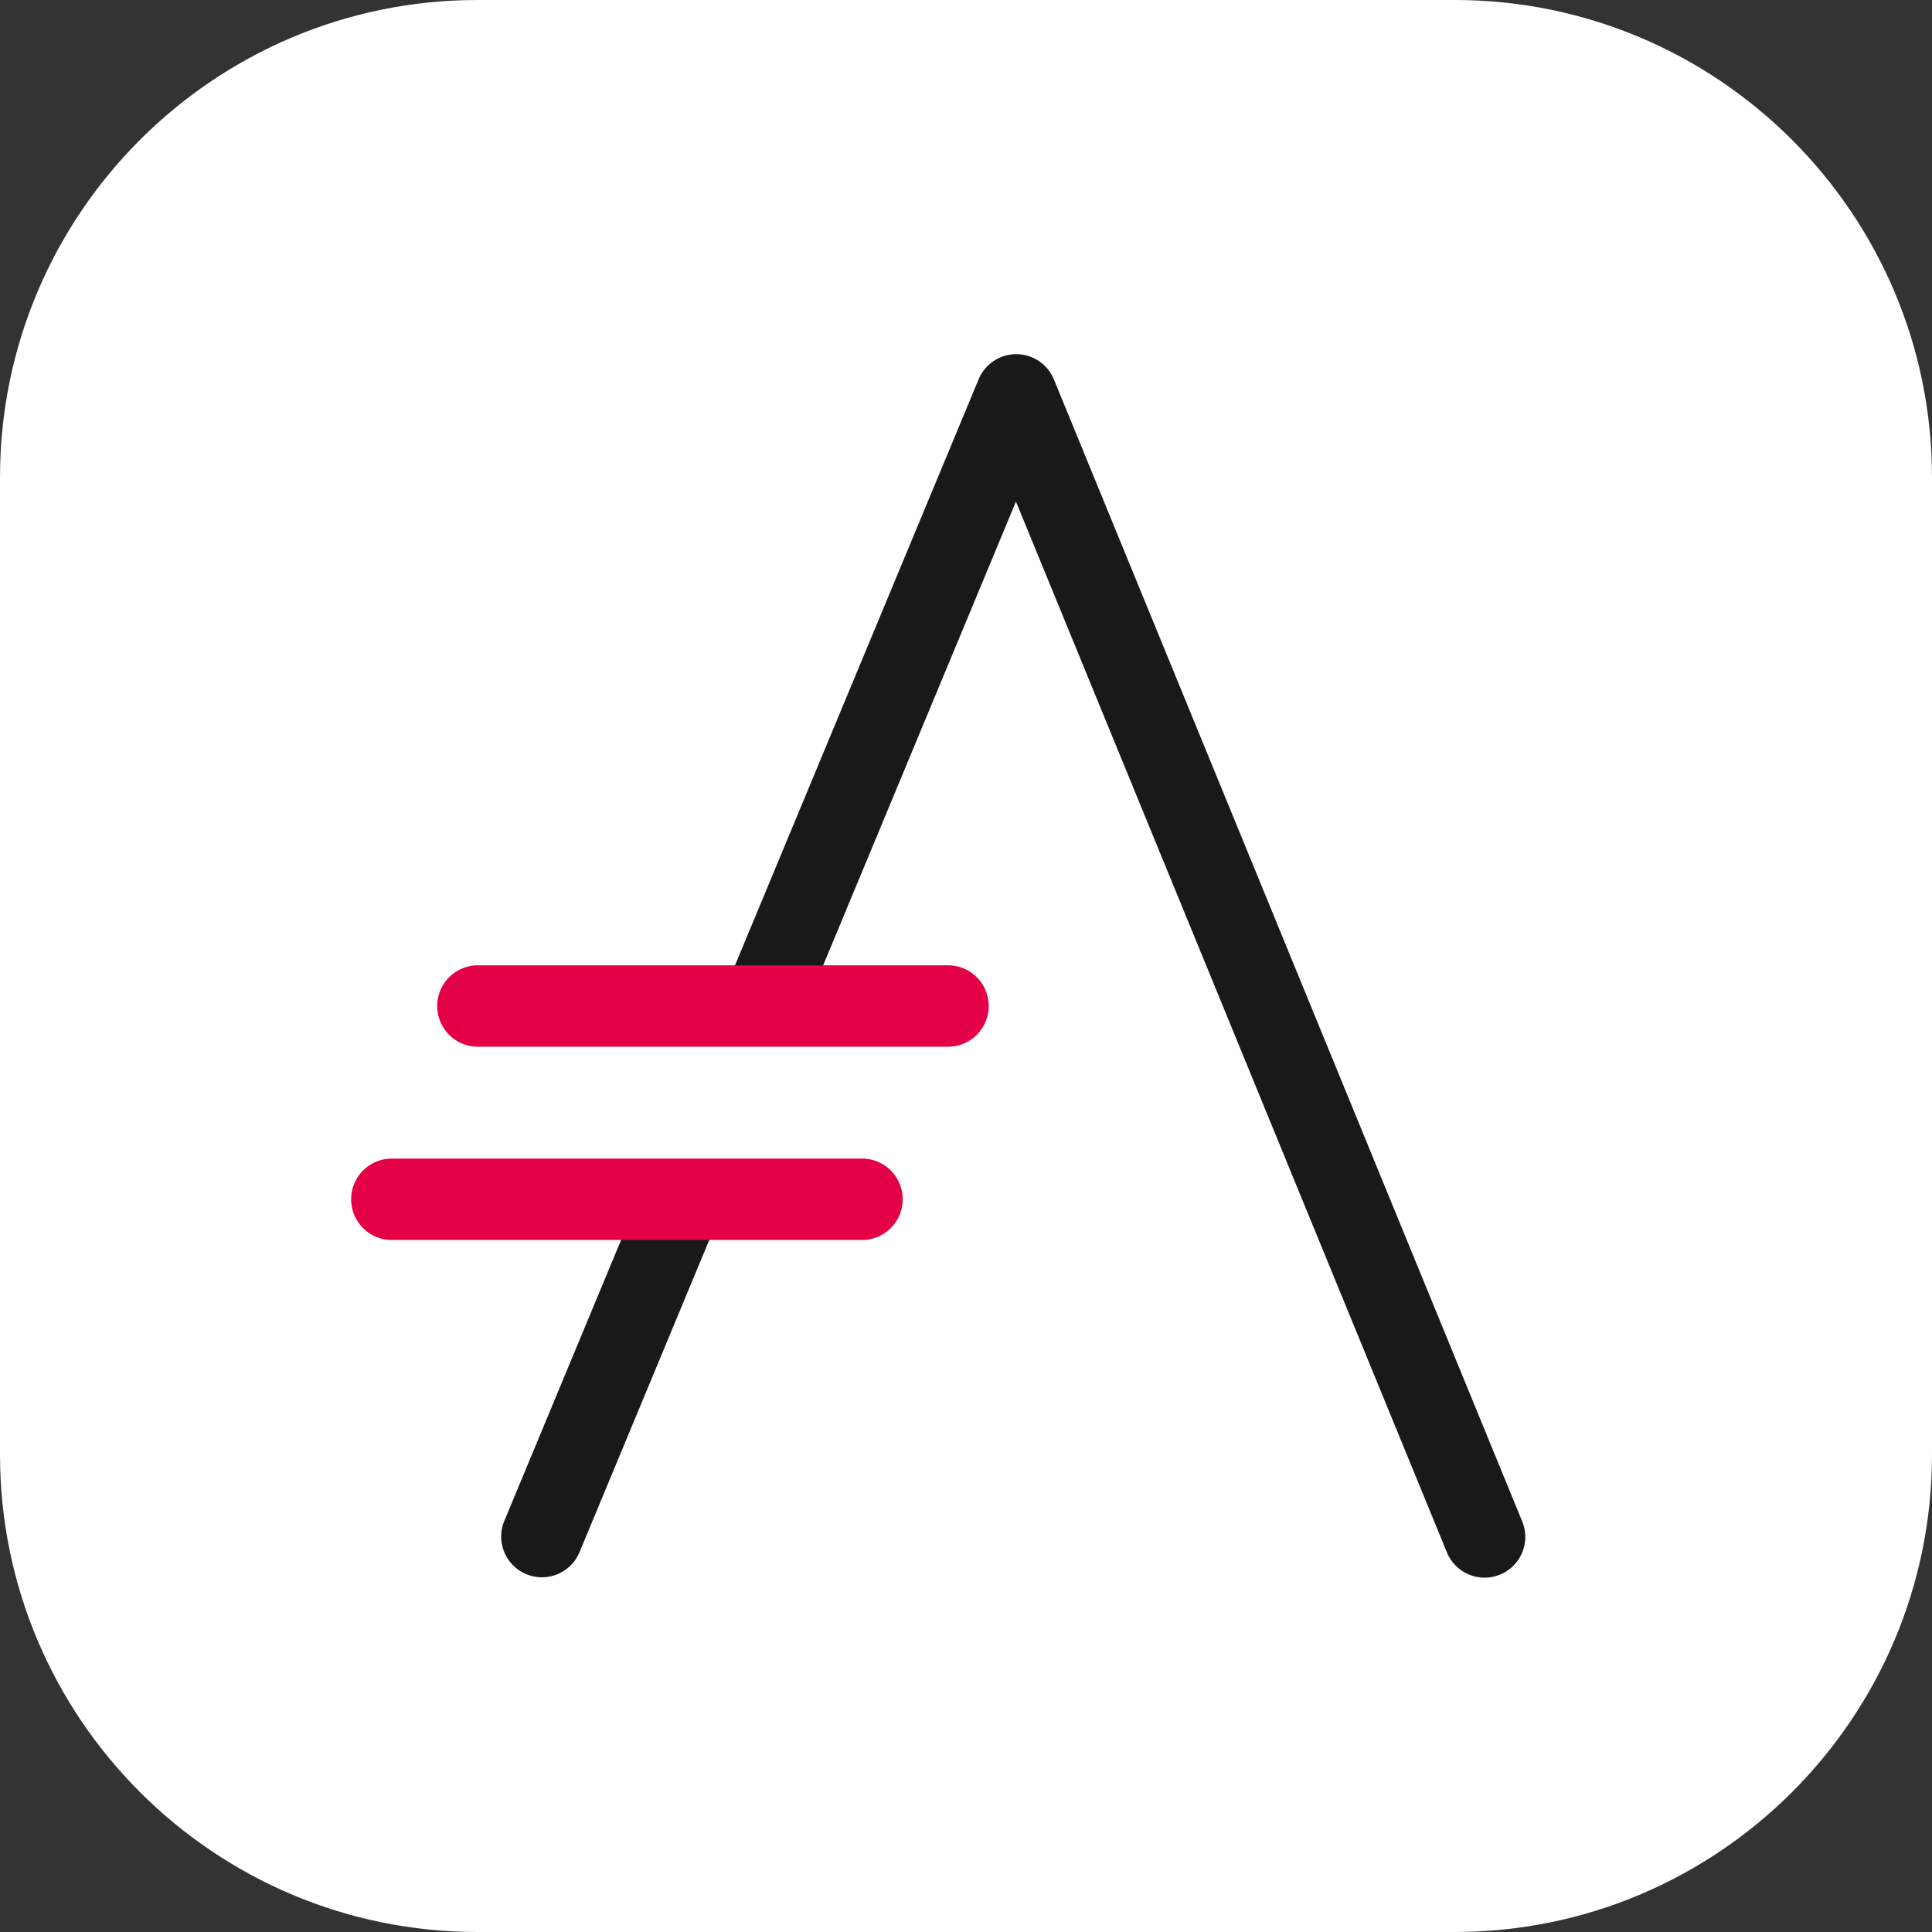 <?xml version="1.0" encoding="UTF-8" standalone="no"?>
<!-- Created with Inkscape (http://www.inkscape.org/) -->

<svg
   xmlns:dc="http://purl.org/dc/elements/1.1/"
   xmlns:cc="http://creativecommons.org/ns#"
   xmlns:rdf="http://www.w3.org/1999/02/22-rdf-syntax-ns#"
   xmlns:svg="http://www.w3.org/2000/svg"
   xmlns="http://www.w3.org/2000/svg"
   xmlns:sodipodi="http://sodipodi.sourceforge.net/DTD/sodipodi-0.dtd"
   xmlns:inkscape="http://www.inkscape.org/namespaces/inkscape"
   width="105.833mm"
   height="105.833mm"
   viewBox="0 0 105.833 105.833"
   version="1.1"
   id="svg3751"
   inkscape:export-filename="/tmp/asciidoctor-logo-color.png"
   inkscape:export-xdpi="240"
   inkscape:export-ydpi="240"
   inkscape:version="0.92.2 (5c3e80d, 2017-08-06)">
  <rect x="0" y="0" width="105.833" height="105.833" fill="#333333" stroke="none"/>
  <title
     id="title4527">Asciidoctor</title>
  <defs
     id="defs3745" />
  <sodipodi:namedview
     id="base"
     pagecolor="#ffffff"
     bordercolor="#666666"
     borderopacity="1.0"
     inkscape:pageopacity="0.0"
     inkscape:pageshadow="2"
     inkscape:zoom="0.8122524"
     inkscape:cx="-73.289956"
     inkscape:cy="17.944162"
     inkscape:document-units="mm"
     inkscape:current-layer="layer1"
     showgrid="false"
     fit-margin-top="0"
     fit-margin-left="0"
     fit-margin-right="0"
     fit-margin-bottom="0"
     inkscape:window-width="3200"
     inkscape:window-height="1658"
     inkscape:window-x="0"
     inkscape:window-y="68"
     inkscape:window-maximized="1" />
  <g
     inkscape:label="Layer 1"
     inkscape:groupmode="layer"
     id="layer1"
     transform="translate(0,-191.167)">
    <path
       inkscape:connector-curvature="0"
       id="path907"
       d="M 26.157,191.167 C 11.721,191.167 0,202.887 0,217.323 v 53.52 C 0,285.279 11.721,297 26.157,297 h 53.52 c 14.437,0 26.156,-11.721 26.156,-26.157 v -53.52 c 0,-14.437 -11.719,-26.157 -26.156,-26.157 z"
       style="clip-rule:evenodd;fill:#ffffff;fill-opacity:1;fill-rule:evenodd;stroke-width:0.248;stroke-linejoin:round;stroke-miterlimit:1.414" />
    <path
       style="fill:#191919;fill-opacity:1;fill-rule:evenodd;stroke:none;stroke-width:4.46px;stroke-linecap:round;stroke-linejoin:round;stroke-miterlimit:1.5;stroke-dasharray:none;stroke-dashoffset:0;stroke-opacity:1"
       d="m 55.626,210.569 a 2.23,2.23 0 0 0 -2.016,1.373 l -13.327,32.056 a 2.23,2.23 0 1 0 4.118,1.712 l 11.252,-27.067 23.6,57.544 a 2.23,2.23 0 1 0 4.126,-1.693 L 57.731,211.952 a 2.23,2.23 0 0 0 -2.105,-1.383 z"
       id="path909"
       inkscape:connector-curvature="0" />
    <path
       inkscape:connector-curvature="0"
       id="path911"
       d="m 36.734,256.037 a 2.23,2.23 0 0 0 -2.024,1.403 l -7.084,17.042 a 2.23,2.23 0 1 0 4.119,1.712 l 7.084,-17.043 a 2.23,2.23 0 0 0 -2.094,-3.115 z"
       style="fill:#191919;fill-opacity:1;fill-rule:nonzero;stroke:none;stroke-width:4.46px;stroke-linecap:butt;stroke-linejoin:miter;stroke-miterlimit:1.5;stroke-dasharray:none;stroke-dashoffset:0;stroke-opacity:1" />
    <path
       style="fill:#e40046;fill-opacity:1;fill-rule:evenodd;stroke:none;stroke-width:4.46px;stroke-linecap:round;stroke-linejoin:round;stroke-miterlimit:1.5;stroke-dasharray:none;stroke-dashoffset:0;stroke-opacity:1"
       d="m 21.465,254.633 a 2.23,2.23 0 1 0 0,4.46 H 47.22 a 2.23,2.23 0 1 0 0,-4.46 z"
       id="path915"
       inkscape:connector-curvature="0" />
    <path
       style="fill:#e40046;fill-opacity:1;fill-rule:evenodd;stroke:none;stroke-width:4.46px;stroke-linecap:round;stroke-linejoin:round;stroke-miterlimit:1.5;stroke-dasharray:none;stroke-dashoffset:0;stroke-opacity:1"
       d="m 26.18,244.046 a 2.23,2.23 0 1 0 0,4.46 h 25.751 a 2.23,2.23 0 1 0 0,-4.46 z"
       id="path919"
       inkscape:connector-curvature="0" />
  </g>
</svg>
